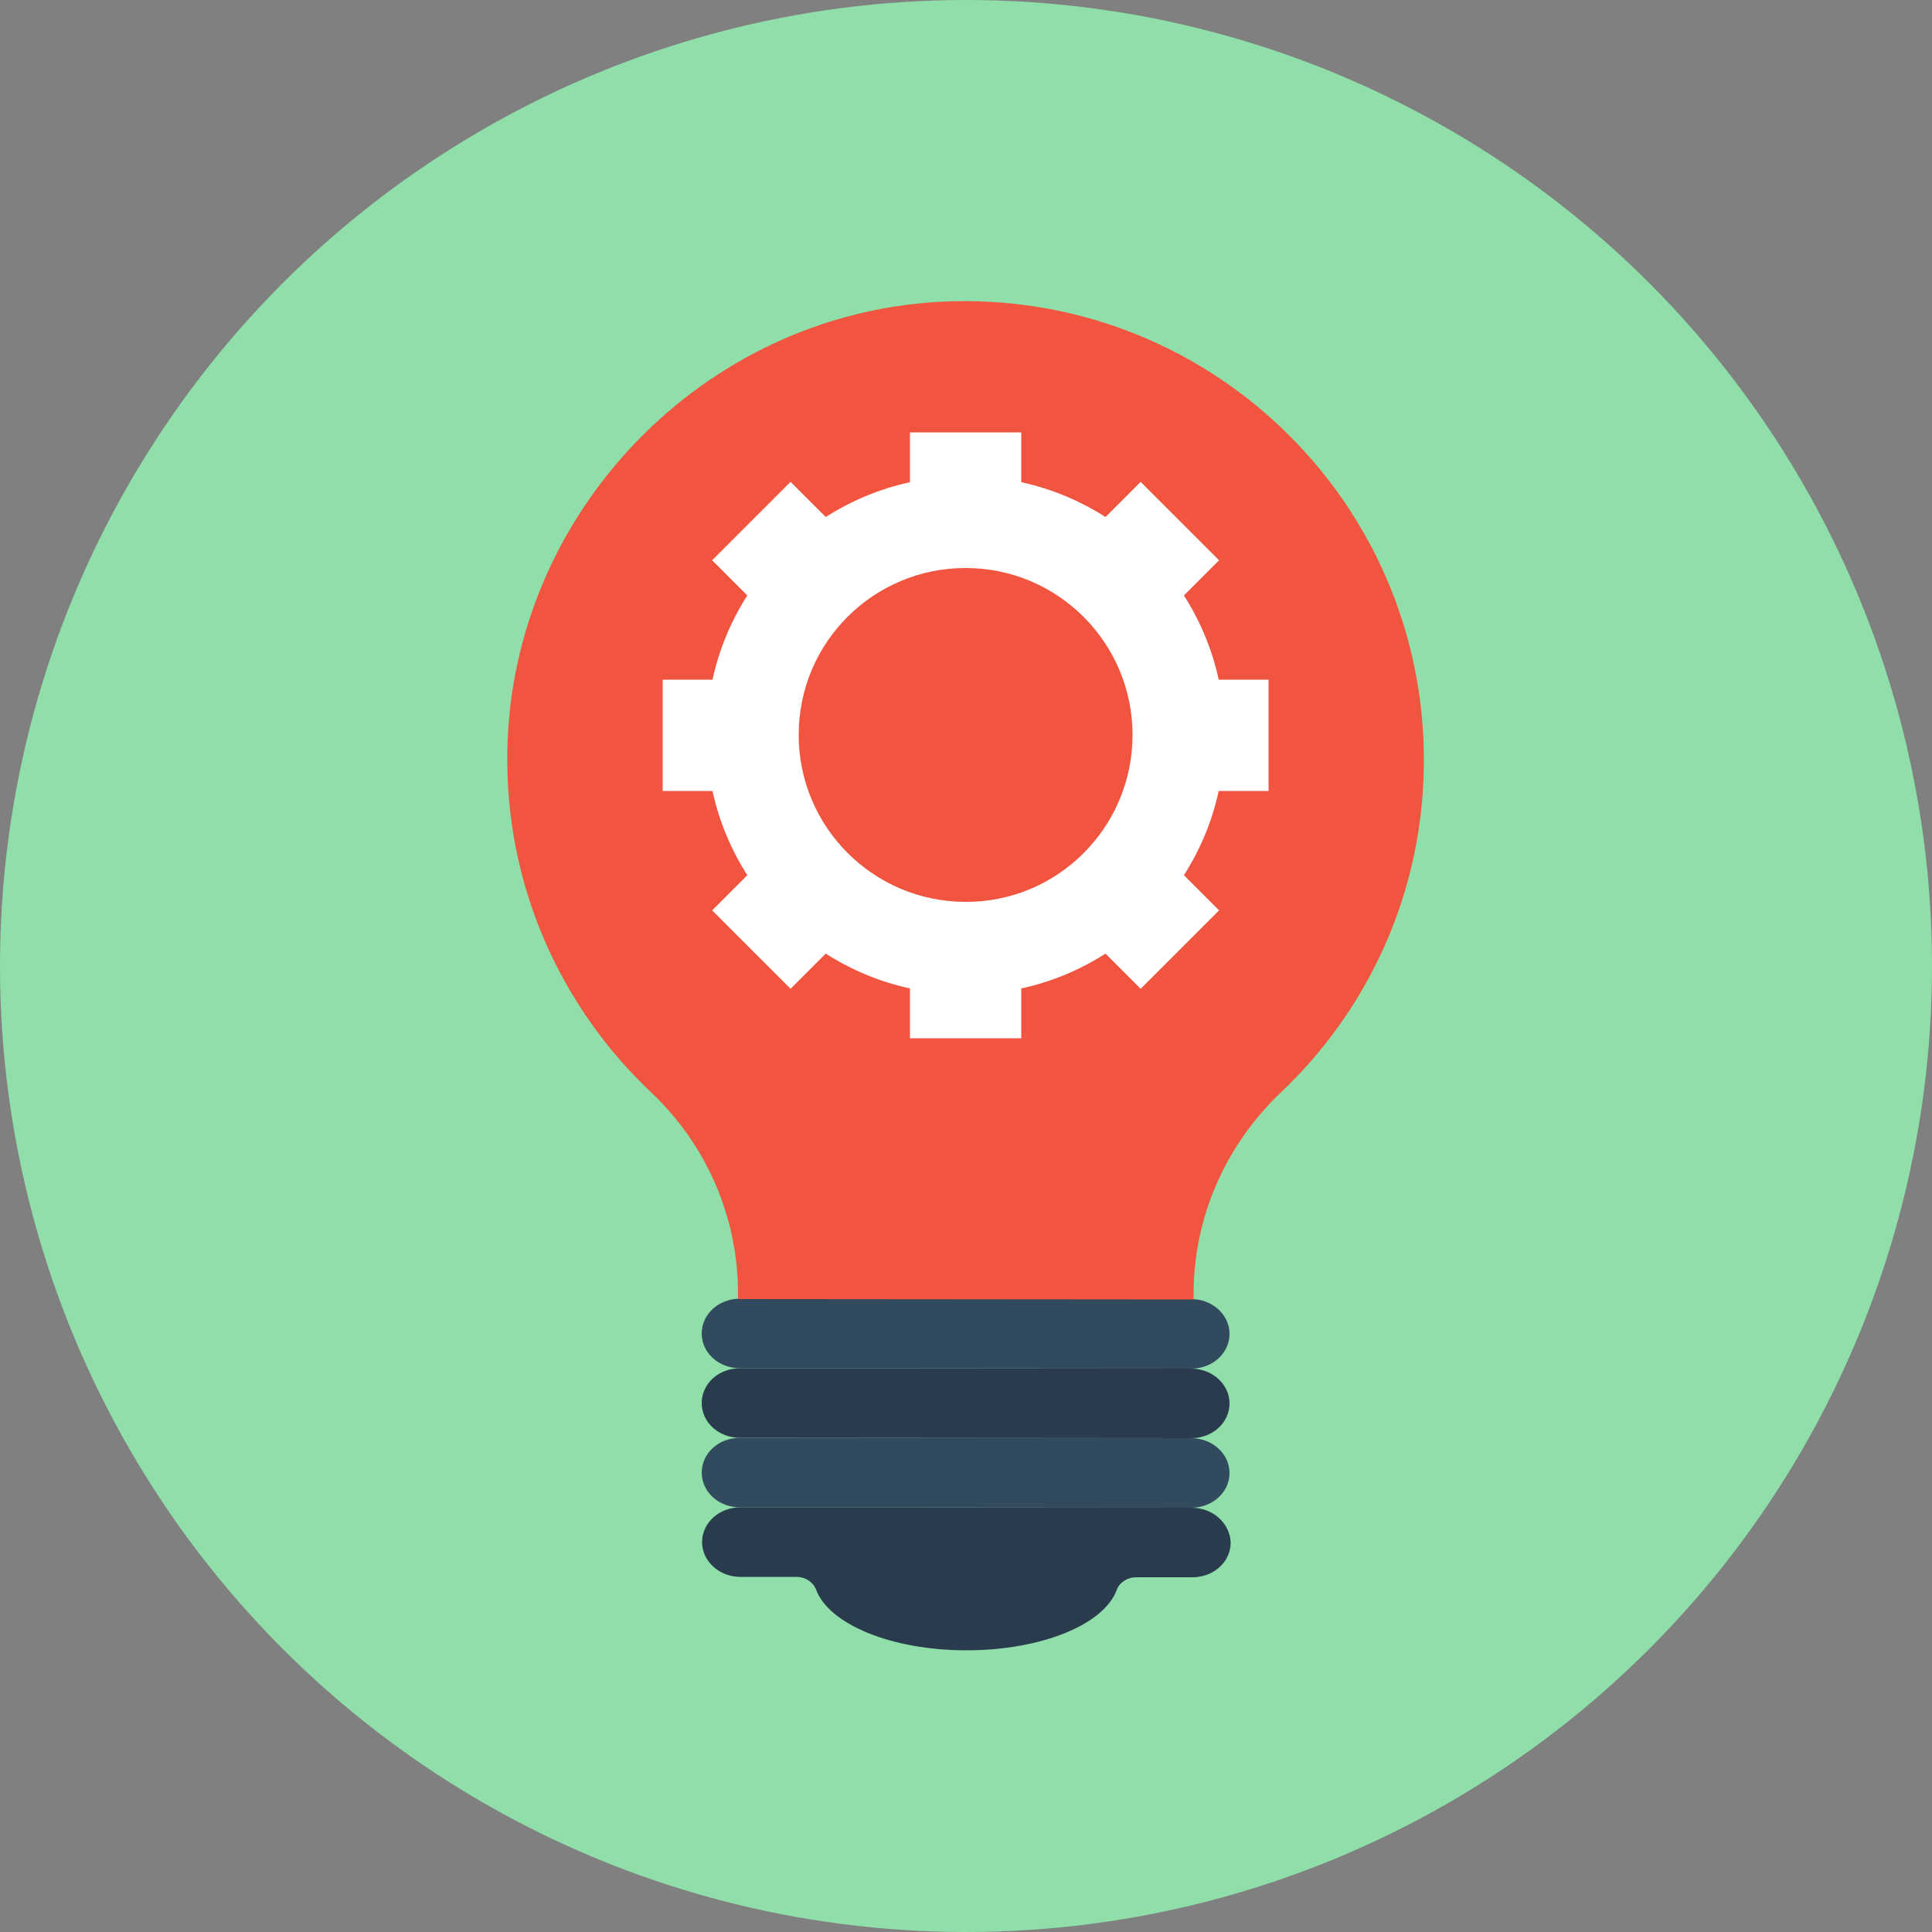 <?xml version="1.0" encoding="iso-8859-1"?>
<!-- Generator: Adobe Illustrator 19.0.0, SVG Export Plug-In . SVG Version: 6.00 Build 0)  -->
<svg xmlns="http://www.w3.org/2000/svg" xmlns:xlink="http://www.w3.org/1999/xlink" version="1.1" id="Layer_1" x="0px" y="0px" viewBox="0 0 500 500" style="enable-background:new 0 0 500 500;" xml:space="preserve">
<rect x="0" y="0" width="500" height="500" fill="#808080" stroke="none"/>
<circle style="fill:#90DFAA;" cx="250" cy="250" r="250"/>
<path style="fill:#324A5E;" d="M191.5,354.1l116.8,0.1c5.5,0,9.9-4,9.9-9l0,0c0-5-4.5-9-9.9-9l-116.8-0.1c-5.5,0-9.9,4-9.9,9l0,0  C181.6,350.1,186,354.1,191.5,354.1z"/>
<path style="fill:#2B3B4E;" d="M191.5,372.1l116.8,0.1c5.5,0,9.9-4,9.9-9l0,0c0-5-4.5-9-9.9-9l-116.8-0.1c-5.5,0-9.9,4-9.9,9l0,0  C181.6,368.1,186,372.1,191.5,372.1z"/>
<path style="fill:#324A5E;" d="M191.5,390.1l116.8,0.1c5.5,0,9.9-4,9.9-9l0,0c0-5-4.5-9-9.9-9l-116.8-0.1c-5.5,0-9.9,4-9.9,9l0,0  C181.6,386.1,186,390.1,191.5,390.1z"/>
<path style="fill:#F1543F;" d="M243.4,78.1c-61.4,3.2-110.9,54.5-112.1,116c-0.7,35,13.8,66.5,37.3,88.7  c14.3,13.5,22.4,32.3,22.4,51.9v1.5l117.9,0.1v-1.5c0-19.8,8.3-38.5,22.6-52.1c22.8-21.6,37-52.1,37-86  C368.5,129,311.8,74.6,243.4,78.1z"/>
<path style="fill:#2B3B4E;" d="M308.4,390.2l-116.8-0.1c-5.5,0-9.9,4-9.9,9s4.5,9,9.9,9h14.6c2.2,0,4.2,1.3,5,3.3  c3.3,8.9,19.4,15.7,38.9,15.7s35.6-6.7,38.9-15.6c0.7-2,2.8-3.3,5-3.3h14.6c5.5,0,9.9-4,9.9-9C318.3,394.2,313.9,390.2,308.4,390.2z  "/>
<path style="fill:#FFFFFF;" d="M328.3,204.7v-28.8h-12.9c-1.7-7.9-4.8-15.2-9-21.8l9.1-9.1l-20.3-20.3l-9.1,9.1  c-6.6-4.2-13.9-7.3-21.8-9v-12.9h-28.8v12.9c-7.9,1.7-15.2,4.8-21.8,9l-9.1-9.1L184.3,145l9.1,9.1c-4.2,6.6-7.3,13.9-9,21.8h-12.9  v28.8h12.9c1.7,7.9,4.8,15.2,9,21.8l-9.1,9.1l20.3,20.3l9.1-9.1c6.6,4.2,13.9,7.3,21.8,9v12.9h28.8v-12.9c7.9-1.7,15.2-4.8,21.8-9  l9.1,9.1l20.3-20.3l-9.1-9.1c4.2-6.6,7.3-13.9,9-21.8L328.3,204.7z M249.9,233.4c-23.9,0-43.2-19.4-43.2-43.2  c0-23.9,19.3-43.2,43.2-43.2s43.2,19.4,43.2,43.2C293.1,214.1,273.7,233.5,249.9,233.4z"/>
<g>
</g>
<g>
</g>
<g>
</g>
<g>
</g>
<g>
</g>
<g>
</g>
<g>
</g>
<g>
</g>
<g>
</g>
<g>
</g>
<g>
</g>
<g>
</g>
<g>
</g>
<g>
</g>
<g>
</g>
</svg>
